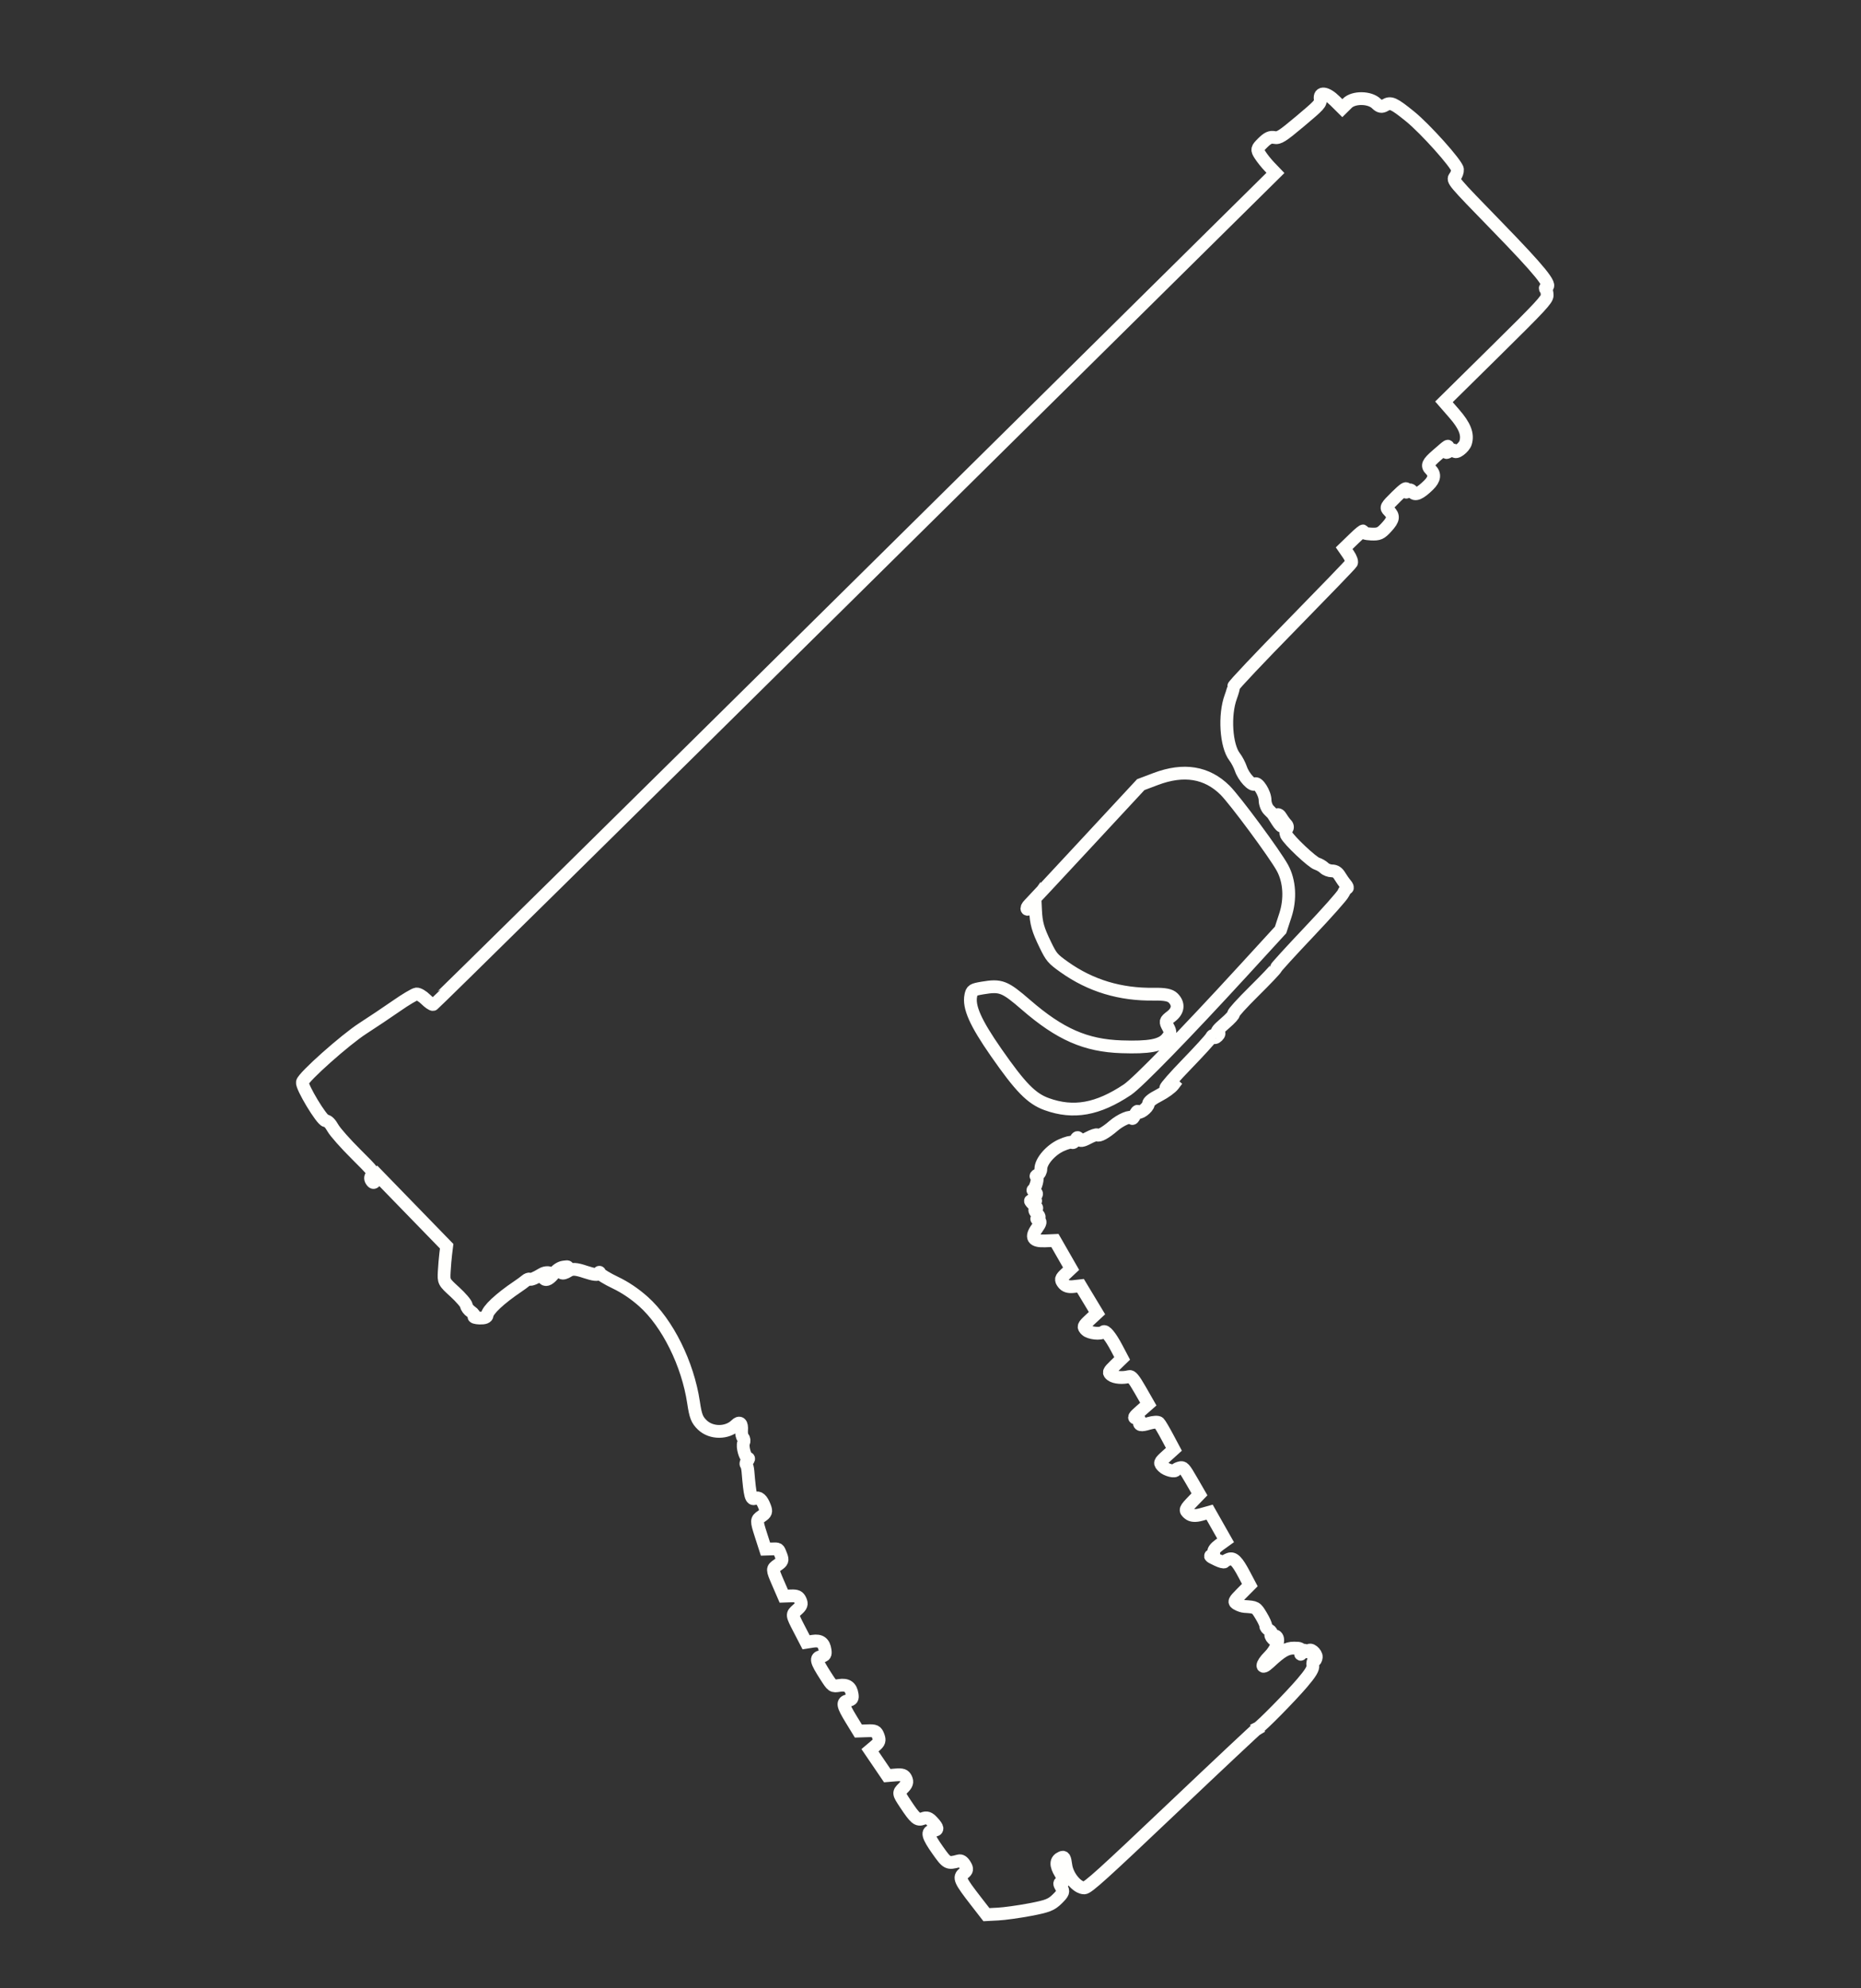 <?xml version="1.0" encoding="UTF-8" standalone="no"?>
<!-- Created with Inkscape (http://www.inkscape.org/) -->

<svg
   xmlns:dc="http://purl.org/dc/elements/1.1/"
   xmlns:cc="http://creativecommons.org/ns#"
   xmlns:rdf="http://www.w3.org/1999/02/22-rdf-syntax-ns#"
   xmlns:svg="http://www.w3.org/2000/svg"
   xmlns="http://www.w3.org/2000/svg"
   xmlns:sodipodi="http://sodipodi.sourceforge.net/DTD/sodipodi-0.dtd"   
   width="220"
   height="235"
   viewBox="0 0 58.208 62.177"
   version="1.1"
   id="svg8"   
   sodipodi:docname="xdm.svg">
  <rect x="0" y="0" width="58.208" height="62.177" fill="#333333" stroke="none"/>
  <defs
     id="defs2" />
  <sodipodi:namedview
     id="base"
     pagecolor="#000000"
     bordercolor="#666666"
     borderopacity="1.0"
     showgrid="false"
     units="px"
     showguides="false" />
  <g
     id="layer1"
     transform="translate(0,-234.823)">
    <path
       style="fill:none;stroke:#fffffd;stroke-width:0.4;stroke-opacity:1;stroke-miterlimit:4;stroke-dasharray:none"
       d="m 39.335,288.868 c -0.034,0.017 -1.237,1.146 -2.673,2.509 -2.152,2.043 -2.634,2.479 -2.747,2.482 -0.227,0.004 -0.532,-0.365 -0.577,-0.702 -0.033,-0.242 -0.055,-0.282 -0.139,-0.245 -0.18,0.079 -0.188,0.228 -0.026,0.495 0.126,0.209 0.135,0.265 0.045,0.273 -0.089,0.008 -0.094,0.043 -0.023,0.16 0.081,0.134 0.068,0.171 -0.125,0.363 -0.185,0.184 -0.306,0.231 -0.851,0.335 -0.35,0.066 -0.8,0.129 -1.001,0.139 l -0.365,0.019 -0.323,-0.416 c -0.509,-0.655 -0.55,-0.749 -0.389,-0.875 0.112,-0.087 0.12,-0.136 0.043,-0.262 -0.064,-0.106 -0.127,-0.147 -0.196,-0.128 -0.346,0.093 -0.363,0.084 -0.66,-0.336 -0.316,-0.447 -0.351,-0.592 -0.147,-0.61 0.171,-0.016 0.168,-0.08 -0.014,-0.277 -0.113,-0.123 -0.181,-0.147 -0.298,-0.102 -0.172,0.066 -0.242,0.006 -0.555,-0.466 -0.216,-0.327 -0.218,-0.337 -0.066,-0.487 0.117,-0.116 0.139,-0.188 0.091,-0.293 -0.052,-0.112 -0.115,-0.135 -0.326,-0.117 l -0.262,0.022 -0.27,-0.397 -0.27,-0.397 0.162,-0.137 c 0.131,-0.111 0.149,-0.169 0.096,-0.309 -0.059,-0.155 -0.093,-0.172 -0.343,-0.163 l -0.278,0.009 -0.221,-0.361 c -0.279,-0.457 -0.294,-0.547 -0.098,-0.594 0.124,-0.03 0.144,-0.061 0.124,-0.191 -0.035,-0.232 -0.158,-0.319 -0.4,-0.281 -0.215,0.034 -0.216,0.033 -0.428,-0.297 -0.303,-0.471 -0.325,-0.567 -0.142,-0.609 0.123,-0.028 0.143,-0.059 0.124,-0.193 -0.033,-0.235 -0.148,-0.32 -0.384,-0.283 l -0.21,0.033 -0.225,-0.434 c -0.223,-0.432 -0.224,-0.435 -0.056,-0.583 0.136,-0.12 0.156,-0.177 0.102,-0.296 -0.053,-0.118 -0.111,-0.145 -0.293,-0.138 l -0.226,0.008 -0.185,-0.427 c -0.182,-0.421 -0.182,-0.429 -0.009,-0.547 0.152,-0.103 0.167,-0.143 0.11,-0.295 -0.085,-0.224 -0.072,-0.215 -0.296,-0.207 l -0.192,0.006 -0.147,-0.457 c -0.14,-0.437 -0.139,-0.462 0.022,-0.572 0.143,-0.097 0.158,-0.141 0.102,-0.29 -0.089,-0.237 -0.184,-0.321 -0.303,-0.269 -0.126,0.056 -0.157,-0.062 -0.223,-0.846 -0.008,-0.097 -0.033,-0.193 -0.054,-0.215 -0.022,-0.021 -0.004,-0.074 0.038,-0.116 0.043,-0.042 0.051,-0.077 0.019,-0.077 -0.085,0 -0.189,-0.367 -0.138,-0.483 0.024,-0.054 0.017,-0.125 -0.017,-0.158 -0.033,-0.033 -0.055,-0.137 -0.047,-0.231 0.017,-0.22 -0.055,-0.289 -0.176,-0.17 -0.271,0.268 -0.771,0.27 -1.049,0.004 -0.168,-0.161 -0.213,-0.275 -0.277,-0.705 -0.18,-1.208 -0.813,-2.485 -1.566,-3.156 -0.273,-0.244 -0.575,-0.447 -0.881,-0.593 -0.256,-0.122 -0.473,-0.255 -0.482,-0.296 -0.01,-0.041 -0.027,-0.036 -0.038,0.011 -0.013,0.054 -0.164,0.036 -0.41,-0.047 -0.302,-0.102 -0.424,-0.109 -0.543,-0.03 -0.085,0.056 -0.174,0.081 -0.2,0.056 -0.025,-0.025 0.013,-0.081 0.085,-0.123 0.129,-0.076 0.128,-0.077 -0.033,-0.056 -0.096,0.013 -0.213,0.087 -0.283,0.18 -0.139,0.185 -0.257,0.252 -0.325,0.184 -0.029,-0.029 0.004,-0.053 0.081,-0.06 0.071,-0.006 0.13,-0.039 0.13,-0.073 1e-6,-0.073 -0.164,-0.08 -0.275,-0.012 -0.199,0.122 -0.358,0.187 -0.386,0.159 -0.017,-0.017 -0.071,0.002 -0.119,0.043 -0.048,0.041 -0.162,0.125 -0.254,0.186 -0.563,0.38 -0.942,0.735 -0.957,0.897 -0.006,0.065 -0.082,0.094 -0.233,0.089 -0.123,-0.004 -0.203,-0.028 -0.176,-0.055 0.026,-0.026 -0.014,-0.09 -0.091,-0.141 -0.076,-0.051 -0.144,-0.14 -0.15,-0.197 -0.006,-0.057 -0.168,-0.247 -0.36,-0.423 -0.348,-0.317 -0.349,-0.32 -0.332,-0.638 0.01,-0.176 0.031,-0.426 0.047,-0.556 l 0.029,-0.236 -1.068,-1.099 -1.068,-1.099 -0.074,0.126 c -0.06,0.101 -0.088,0.105 -0.144,0.021 -0.042,-0.063 -0.033,-0.131 0.023,-0.17 0.084,-0.059 0.034,-0.124 -0.501,-0.655 -0.327,-0.324 -0.652,-0.691 -0.722,-0.814 -0.087,-0.153 -0.161,-0.228 -0.233,-0.234 -0.122,-0.011 -0.755,-1.062 -0.726,-1.204 0.034,-0.167 1.34,-1.329 1.892,-1.684 0.294,-0.189 0.768,-0.507 1.053,-0.705 0.284,-0.199 0.566,-0.365 0.625,-0.371 0.059,-0.005 0.188,0.069 0.285,0.166 0.098,0.097 0.202,0.17 0.233,0.162 0.031,-0.007 5.971,-5.862 13.2,-13.009 L 39.893,240.23 39.712,240.041 c -0.1,-0.104 -0.234,-0.271 -0.298,-0.372 -0.11,-0.172 -0.105,-0.195 0.083,-0.381 0.151,-0.15 0.239,-0.19 0.362,-0.165 0.143,0.029 0.241,-0.034 0.81,-0.511 0.602,-0.506 0.646,-0.554 0.625,-0.688 -0.037,-0.239 0.195,-0.211 0.464,0.056 l 0.227,0.225 0.158,-0.156 c 0.198,-0.196 0.703,-0.188 0.908,0.015 0.101,0.1 0.166,0.112 0.272,0.049 0.175,-0.104 0.27,-0.062 0.776,0.347 0.475,0.383 1.473,1.497 1.488,1.662 0.006,0.062 -0.029,0.164 -0.076,0.227 -0.086,0.114 -0.081,0.121 1.305,1.545 1.353,1.391 1.74,1.867 1.553,1.91 -0.038,0.008 -0.048,0.037 -0.023,0.062 0.025,0.025 0.046,0.112 0.046,0.192 2e-6,0.129 -0.195,0.34 -1.614,1.739 l -1.614,1.592 0.319,0.366 c 0.334,0.383 0.438,0.648 0.358,0.912 -0.049,0.159 -0.32,0.358 -0.345,0.253 -0.008,-0.035 -0.076,-0.031 -0.15,0.008 -0.132,0.07 -0.134,0.069 -0.083,-0.06 0.056,-0.142 0.063,-0.146 -0.321,0.188 -0.286,0.248 -0.32,0.328 -0.195,0.452 0.146,0.145 0.126,0.298 -0.064,0.485 -0.272,0.267 -0.432,0.335 -0.504,0.212 -0.043,-0.073 -0.089,-0.084 -0.142,-0.033 -0.067,0.065 -0.074,0.06 -0.053,-0.038 0.017,-0.079 -0.078,-0.013 -0.313,0.219 -0.319,0.315 -0.332,0.339 -0.234,0.438 0.169,0.17 0.156,0.271 -0.065,0.514 -0.186,0.204 -0.242,0.229 -0.489,0.218 -0.172,-0.007 -0.267,-0.041 -0.248,-0.087 0.017,-0.041 -0.109,0.061 -0.281,0.228 l -0.312,0.302 0.134,0.194 c 0.074,0.107 0.117,0.227 0.096,0.266 -0.021,0.04 -0.862,0.911 -1.868,1.938 -1.006,1.026 -1.825,1.893 -1.82,1.927 0.005,0.034 -0.034,0.178 -0.087,0.321 -0.211,0.57 -0.149,1.535 0.12,1.88 0.067,0.086 0.155,0.254 0.196,0.374 0.085,0.252 0.36,0.55 0.437,0.474 0.084,-0.083 0.319,0.29 0.319,0.506 4e-6,0.105 0.052,0.243 0.116,0.306 0.064,0.063 0.12,0.121 0.126,0.129 0.005,0.007 0.07,0.109 0.144,0.225 0.078,0.123 0.141,0.183 0.151,0.145 0.009,-0.037 -0.035,-0.117 -0.098,-0.179 -0.062,-0.062 -0.09,-0.136 -0.062,-0.164 0.031,-0.031 0.083,10e-4 0.128,0.08 0.042,0.072 0.113,0.168 0.157,0.213 0.044,0.045 0.052,0.11 0.016,0.145 -0.036,0.035 -0.043,0.115 -0.016,0.177 0.073,0.167 0.813,0.866 0.965,0.911 0.072,0.022 0.173,0.081 0.224,0.131 0.051,0.051 0.16,0.092 0.242,0.092 0.104,0 0.178,0.048 0.243,0.157 0.052,0.086 0.135,0.205 0.186,0.264 0.051,0.059 0.07,0.112 0.042,0.119 -0.028,0.006 -0.08,0.079 -0.117,0.16 -0.037,0.082 -0.522,0.628 -1.079,1.215 -0.556,0.587 -1.018,1.092 -1.025,1.124 -0.007,0.032 -0.317,0.358 -0.689,0.726 -0.371,0.367 -0.659,0.684 -0.639,0.704 0.02,0.02 -0.102,0.154 -0.27,0.298 -0.219,0.188 -0.282,0.268 -0.221,0.282 0.053,0.012 0.048,0.057 -0.013,0.117 -0.06,0.06 -0.106,0.065 -0.118,0.015 -0.013,-0.053 -0.041,-0.043 -0.081,0.029 -0.034,0.062 -0.374,0.434 -0.756,0.828 -0.382,0.394 -0.679,0.732 -0.66,0.751 0.019,0.019 0.106,-0.03 0.193,-0.108 l 0.158,-0.143 -0.116,0.154 c -0.064,0.085 -0.263,0.231 -0.443,0.324 -0.225,0.116 -0.33,0.201 -0.337,0.272 -0.012,0.121 -0.306,0.337 -0.329,0.241 -0.009,-0.036 -0.05,0.009 -0.091,0.1 -0.041,0.091 -0.082,0.138 -0.09,0.103 -0.022,-0.094 -0.356,0.046 -0.588,0.247 -0.242,0.209 -0.452,0.325 -0.502,0.276 -0.02,-0.02 -0.147,0.024 -0.283,0.096 -0.179,0.096 -0.258,0.105 -0.289,0.036 -0.032,-0.072 -0.059,-0.066 -0.106,0.025 -0.035,0.067 -0.083,0.102 -0.107,0.078 -0.024,-0.024 -0.175,0.015 -0.336,0.087 -0.333,0.148 -0.643,0.505 -0.643,0.741 0,0.078 -0.044,0.161 -0.098,0.185 -0.054,0.024 -0.07,0.05 -0.035,0.058 0.062,0.015 -0.028,0.363 -0.107,0.412 -0.022,0.014 0.002,0.044 0.055,0.068 0.06,0.027 0.068,0.07 0.021,0.116 -0.041,0.041 -0.049,0.1 -0.017,0.132 0.038,0.039 0.019,0.05 -0.057,0.034 -0.102,-0.022 -0.108,-0.016 -0.051,0.051 0.035,0.041 0.096,0.099 0.135,0.129 0.039,0.03 0.035,0.062 -0.009,0.072 -0.049,0.011 -0.033,0.066 0.041,0.139 0.081,0.08 0.092,0.127 0.034,0.141 -0.058,0.014 -0.054,0.036 0.014,0.066 0.079,0.035 0.068,0.092 -0.047,0.253 -0.207,0.288 -0.128,0.412 0.251,0.396 l 0.31,-0.013 0.253,0.441 0.253,0.441 -0.173,0.162 c -0.15,0.14 -0.16,0.18 -0.075,0.292 0.069,0.091 0.164,0.122 0.32,0.105 l 0.222,-0.025 0.258,0.428 0.258,0.428 -0.225,0.209 c -0.206,0.192 -0.216,0.218 -0.115,0.318 0.103,0.102 0.457,0.14 0.54,0.058 0.059,-0.058 0.224,0.144 0.414,0.503 l 0.173,0.328 -0.225,0.218 c -0.203,0.197 -0.214,0.226 -0.112,0.303 0.106,0.08 0.36,0.1 0.558,0.045 0.067,-0.019 0.149,0.081 0.343,0.419 l 0.254,0.444 -0.246,0.216 c -0.205,0.18 -0.226,0.218 -0.128,0.227 0.081,0.007 0.112,0.035 0.099,0.089 -0.031,0.131 0.037,0.147 0.298,0.069 0.138,-0.041 0.276,-0.049 0.308,-0.017 0.032,0.031 0.15,0.231 0.263,0.443 l 0.206,0.386 -0.232,0.21 c -0.221,0.2 -0.226,0.215 -0.109,0.334 0.107,0.108 0.393,0.179 0.4,0.099 0.001,-0.016 0.057,-0.044 0.123,-0.063 0.111,-0.031 0.139,-9.8e-4 0.369,0.397 l 0.249,0.431 -0.179,0.185 c -0.279,0.289 -0.286,0.308 -0.156,0.417 0.083,0.07 0.208,0.079 0.387,0.029 l 0.265,-0.074 0.25,0.441 0.25,0.441 -0.196,0.141 c -0.12,0.086 -0.188,0.173 -0.176,0.225 0.011,0.046 -0.012,0.091 -0.05,0.1 -0.089,0.021 -0.075,0.034 0.164,0.148 0.108,0.051 0.207,0.077 0.22,0.057 0.014,-0.02 0.077,-0.057 0.142,-0.082 0.143,-0.056 0.259,0.06 0.482,0.484 l 0.172,0.326 -0.259,0.26 c -0.239,0.24 -0.25,0.266 -0.137,0.331 0.067,0.039 0.169,0.074 0.228,0.077 0.36,0.023 0.362,0.024 0.523,0.291 0.087,0.144 0.152,0.288 0.144,0.32 -0.008,0.032 0.039,0.089 0.103,0.126 0.066,0.038 0.094,0.091 0.065,0.119 -0.029,0.028 -0.005,0.098 0.053,0.154 0.085,0.083 0.101,0.081 0.081,-0.011 -0.015,-0.069 -0.002,-0.092 0.032,-0.059 0.105,0.101 -0.004,0.4 -0.225,0.62 -0.265,0.262 -0.266,0.443 -0.002,0.196 0.384,-0.359 0.548,-0.455 0.777,-0.454 0.201,2.5e-4 0.231,0.017 0.214,0.118 -0.017,0.099 -0.012,0.101 0.035,0.012 0.036,-0.07 0.08,-0.082 0.126,-0.036 0.039,0.039 0.078,0.041 0.087,0.004 0.027,-0.114 0.245,0.06 0.233,0.186 -0.006,0.066 -0.037,0.12 -0.07,0.12 -0.032,10e-6 -0.049,0.061 -0.037,0.136 0.016,0.101 -0.072,0.246 -0.334,0.553 -0.368,0.431 -1.284,1.361 -1.394,1.414 z m -0.47,-23.667 1.189,-1.298 0.15,-0.458 c 0.167,-0.51 0.133,-1.07 -0.091,-1.481 -0.235,-0.432 -1.483,-2.12 -1.796,-2.43 -0.57,-0.564 -1.293,-0.681 -2.166,-0.352 l -0.471,0.178 -1.692,1.823 c -0.931,1.003 -1.739,1.87 -1.797,1.927 -0.058,0.057 -0.087,0.121 -0.065,0.143 0.022,0.022 0.087,-0.028 0.145,-0.11 l 0.105,-0.149 0.014,0.297 c 0.02,0.409 0.074,0.6 0.308,1.081 0.187,0.385 0.23,0.435 0.59,0.691 0.825,0.586 1.75,0.865 2.809,0.849 0.337,-0.005 0.504,0.028 0.595,0.118 0.189,0.187 0.164,0.406 -0.066,0.58 -0.178,0.135 -0.185,0.159 -0.09,0.332 0.085,0.155 0.078,0.216 -0.038,0.356 -0.182,0.219 -0.563,0.288 -1.419,0.259 -1.12,-0.038 -1.925,-0.391 -2.985,-1.309 -0.67,-0.58 -0.789,-0.626 -1.365,-0.529 -0.304,0.052 -0.328,0.067 -0.363,0.233 -0.075,0.358 0.144,0.852 0.79,1.78 0.761,1.094 1.106,1.446 1.582,1.618 0.839,0.303 1.597,0.168 2.526,-0.452 0.319,-0.213 1.84,-1.775 3.601,-3.697 z"
       id="path987" />       
  </g>
</svg>
